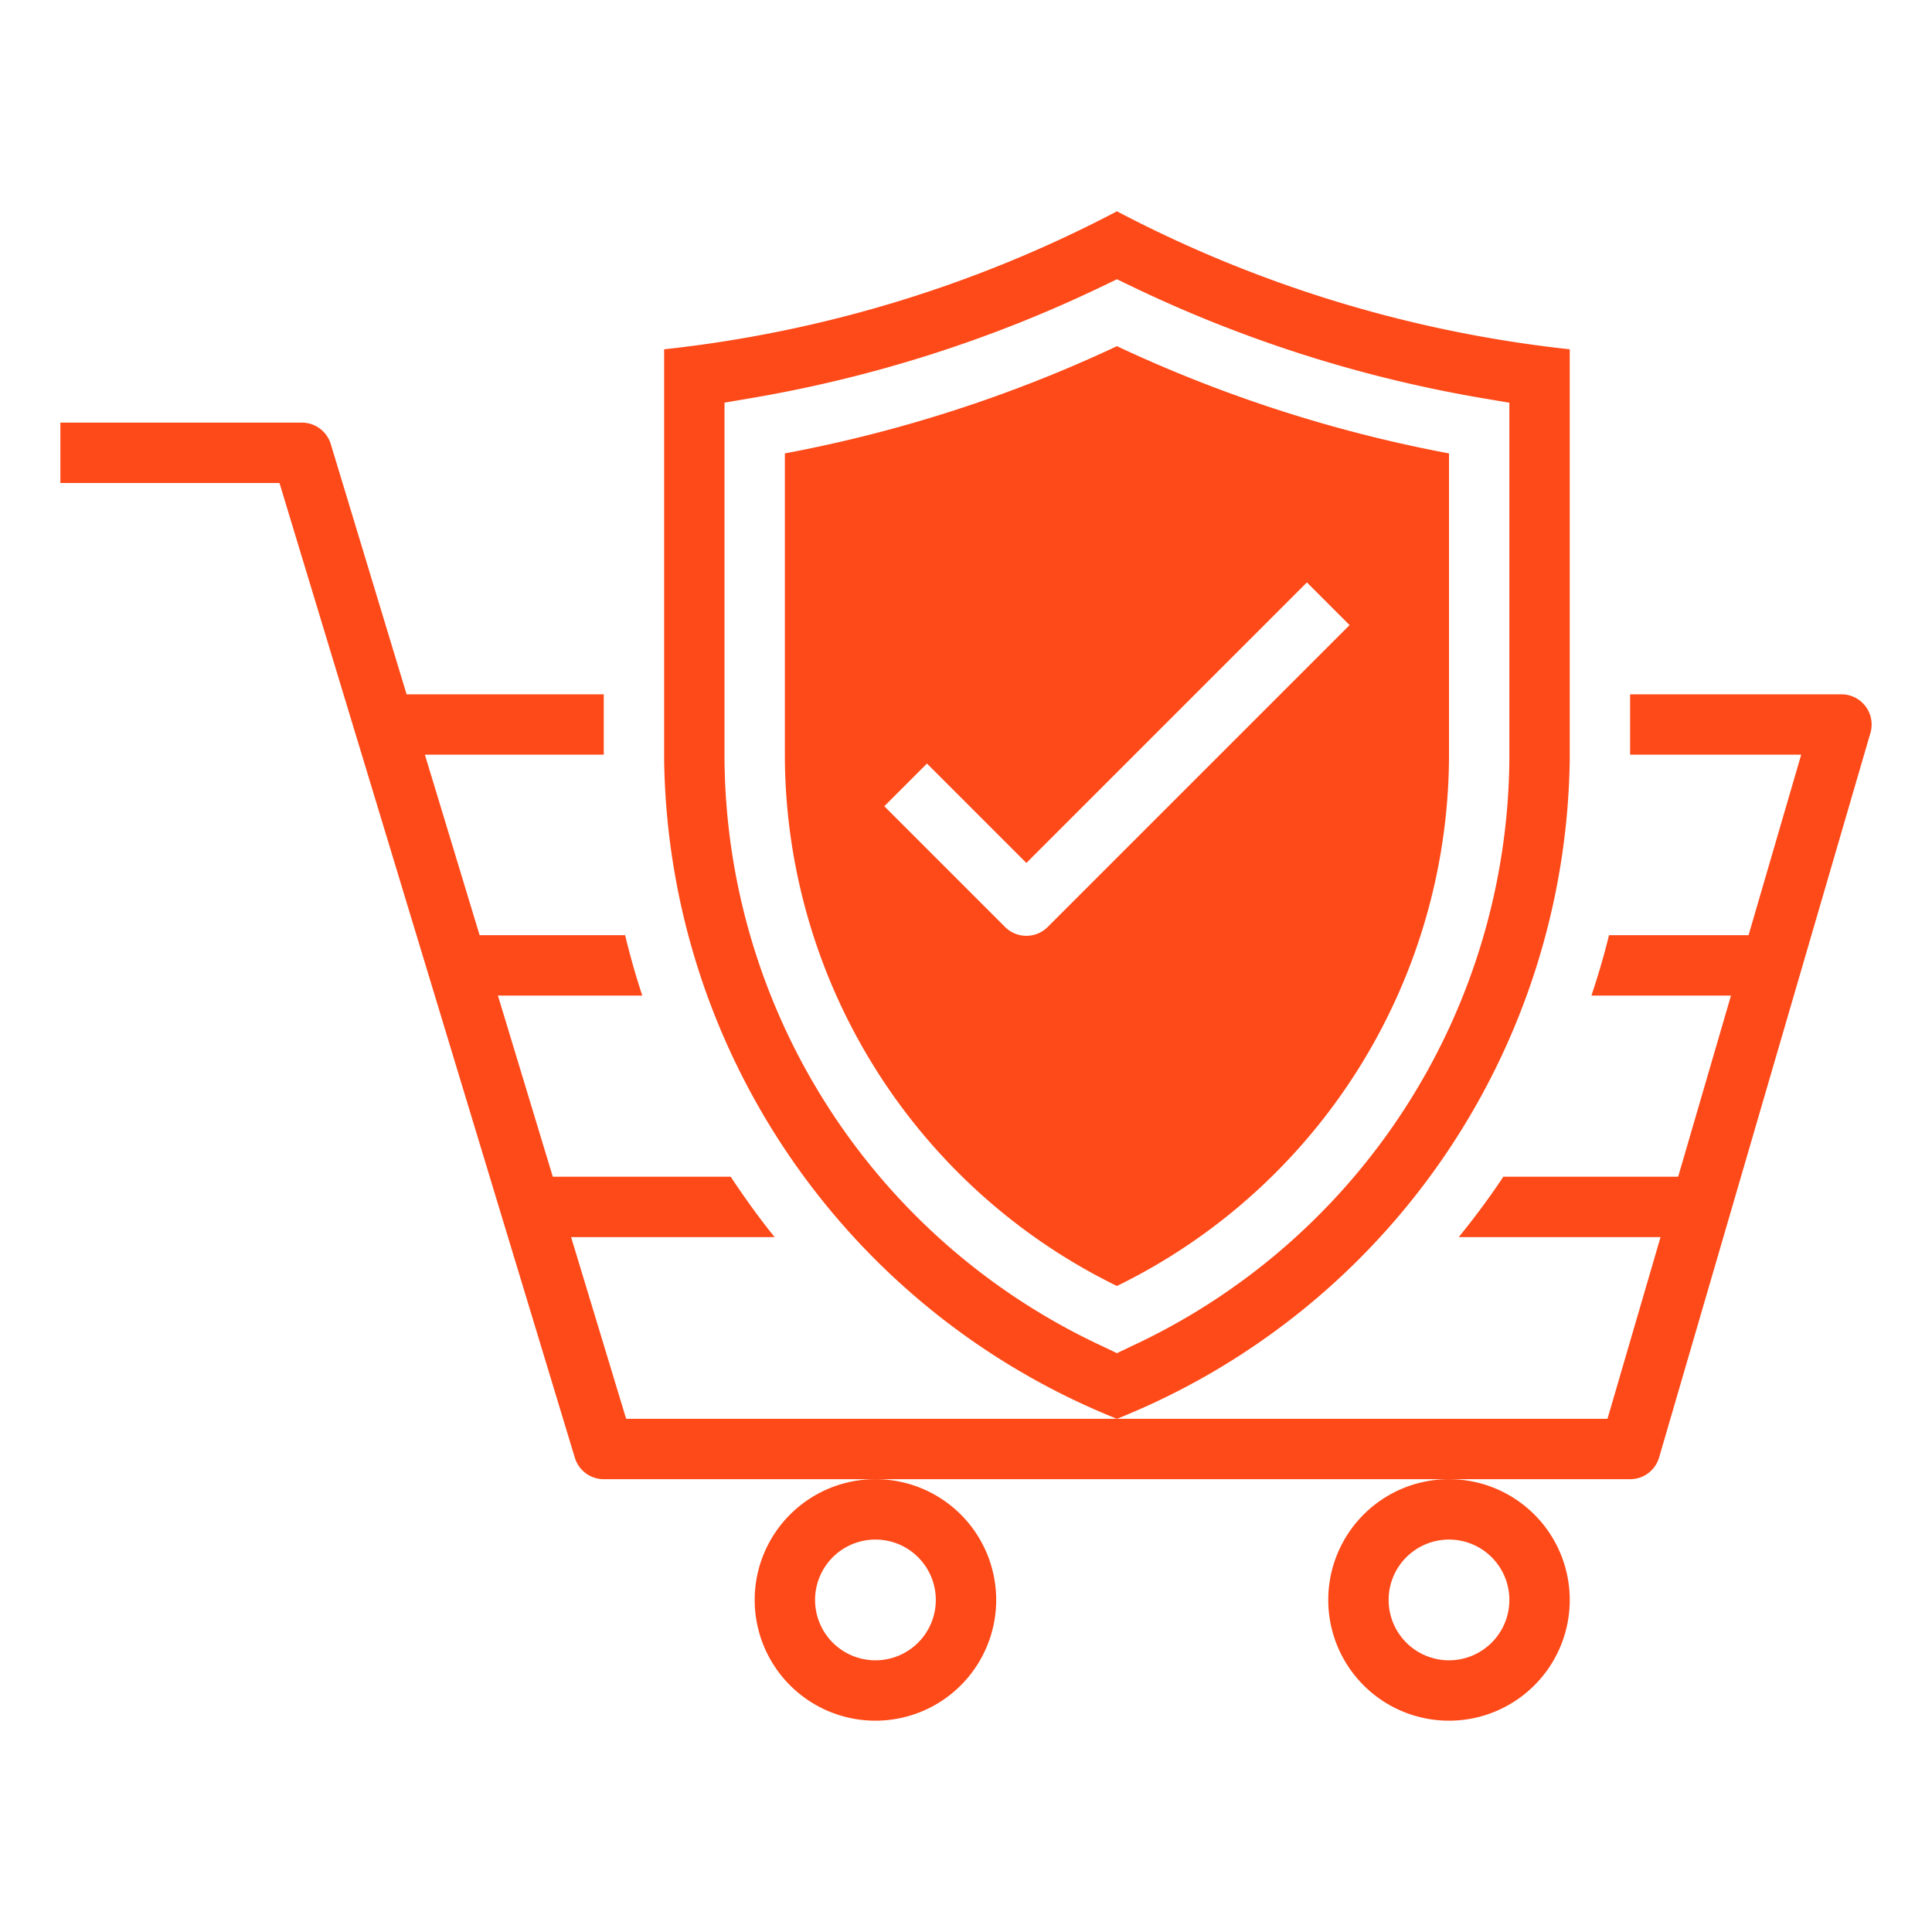 <?xml version="1.0" encoding="UTF-8" standalone="no"?>
<svg
   xmlns:dc="http://purl.org/dc/elements/1.1/"
   xmlns:cc="http://creativecommons.org/ns#"
   xmlns:rdf="http://www.w3.org/1999/02/22-rdf-syntax-ns#"
   xmlns:svg="http://www.w3.org/2000/svg"
   xmlns="http://www.w3.org/2000/svg"
   xmlns:sodipodi="http://sodipodi.sourceforge.net/DTD/sodipodi-0.dtd"
   xmlns:inkscape="http://www.inkscape.org/namespaces/inkscape"
   inkscape:version="1.0 (4035a4fb49, 2020-05-01)"
   sodipodi:docname="compras.svg"
   id="svg13"
   version="1.1"
   height="512"
   width="512"
   viewBox="0 0 64 64">
  <defs
     id="defs17" />
  <sodipodi:namedview
     inkscape:current-layer="svg13"
     inkscape:window-maximized="1"
     inkscape:window-y="-8"
     inkscape:window-x="-8"
     inkscape:cy="256"
     inkscape:cx="-133.27621"
     inkscape:zoom="0.49450749"
     showgrid="false"
     id="namedview15"
     inkscape:window-height="705"
     inkscape:window-width="1366"
     inkscape:pageshadow="2"
     inkscape:pageopacity="0"
     guidetolerance="10"
     gridtolerance="10"
     objecttolerance="10"
     borderopacity="1"
     bordercolor="#666666"
     pagecolor="#ffffff" />
  <g
     style="fill:#fe4918;fill-opacity:1"
     id="Solid">
    <path
       style="fill:#fe4918;fill-opacity:1"
       id="path2"
       d="M25,53a4,4,0,1,0,4-4A4,4,0,0,0,25,53Zm4-2a2,2,0,1,1-2,2A2,2,0,0,1,29,51Z" />
    <path
       style="fill:#fe4918;fill-opacity:1"
       id="path4"
       d="M44,53a4,4,0,1,0,4-4A4,4,0,0,0,44,53Zm4-2a2,2,0,1,1-2,2A2,2,0,0,1,48,51Z" />
    <path
       style="fill:#fe4918;fill-opacity:1"
       id="path6"
       d="M61.8,23.4A1,1,0,0,0,61,23H54v2h5.667l-1.744,5.98H53.3c-.164.677-.363,1.343-.582,2h4.623l-1.75,6H49.8c-.457.69-.953,1.355-1.476,2h6.684L53.25,47H20.742l-1.824-6.02H25.66c-.52-.642-1-1.313-1.455-2H18.312l-1.818-6h4.783c-.218-.656-.406-1.324-.569-2h-4.82L14.075,25H20V23H13.469l-2.512-8.29A1,1,0,0,0,10,14H2v2H9.258l9.785,32.29A1,1,0,0,0,20,49H54a1,1,0,0,0,.96-.72l7-24A1,1,0,0,0,61.8,23.4Z" />
    <path
       style="fill:#fe4918;fill-opacity:1"
       id="path8"
       d="M37,11.468A45.741,45.741,0,0,1,26,15.02V25.108A19.612,19.612,0,0,0,37,42.6h0A19.612,19.612,0,0,0,48,25.108V15.02a45.743,45.743,0,0,1-11-3.552Zm7.707,9.239-10,10a1,1,0,0,1-1.414,0l-4-4,1.414-1.414L34,28.586l9.293-9.293Z" />
    <path
       style="fill:#fe4918;fill-opacity:1"
       id="path10"
       d="M52,25.108V11.571A41.929,41.929,0,0,1,37,7a41.929,41.929,0,0,1-15,4.571V25.108A23.863,23.863,0,0,0,37,47,23.863,23.863,0,0,0,52,25.108ZM37.433,44.618,37,44.826h0l-.433-.208A21.628,21.628,0,0,1,24,25.108V13.337l.833-.141A43.71,43.71,0,0,0,36.565,9.46L37,9.25h0l.435.21A43.711,43.711,0,0,0,49.167,13.2l.833.141V25.108A21.628,21.628,0,0,1,37.433,44.618Z" />
  </g>
</svg>
